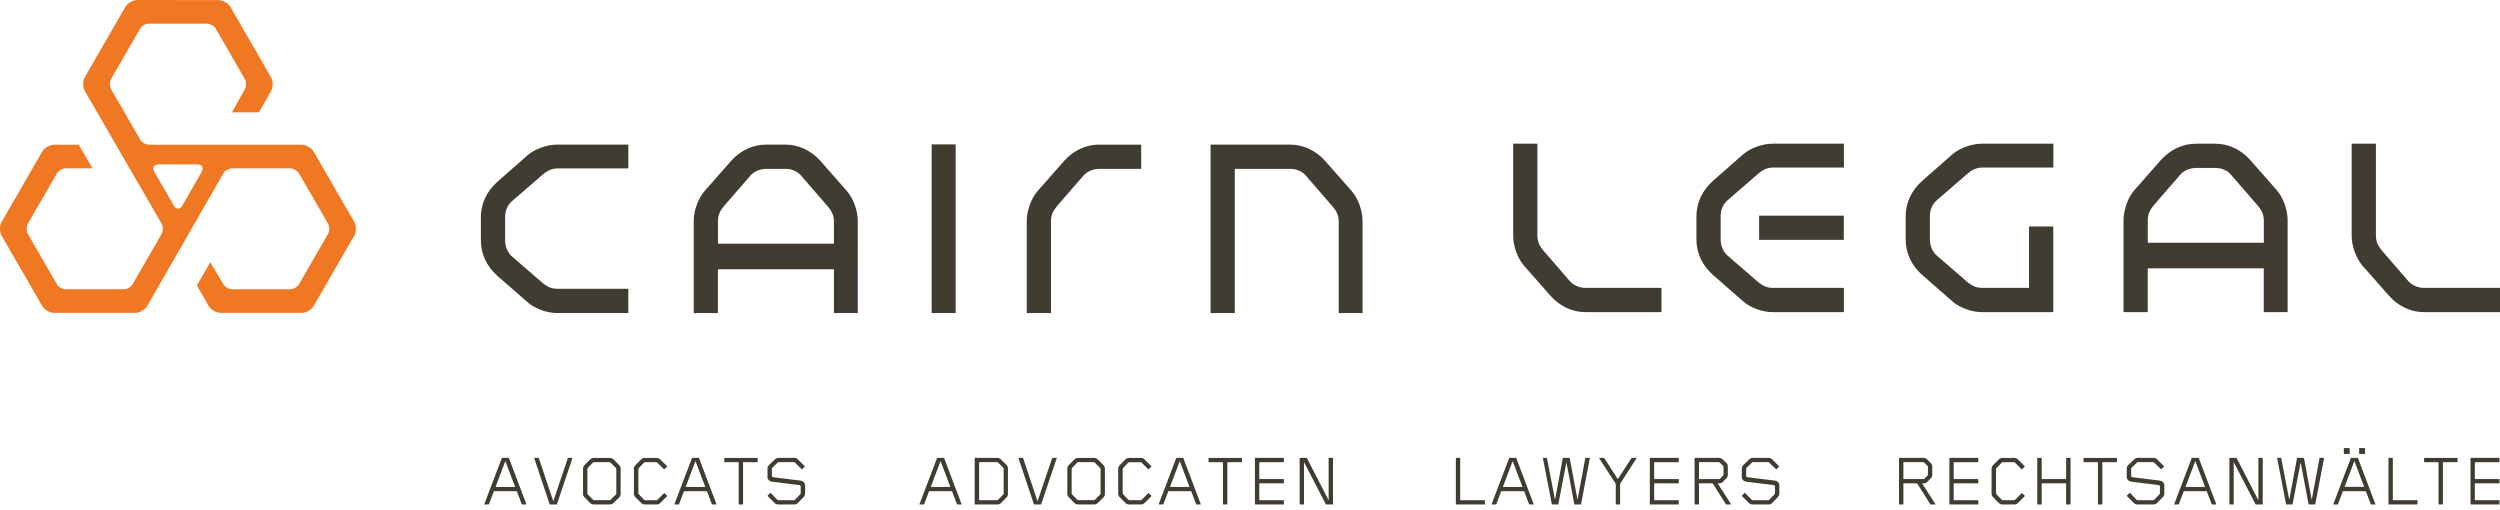 <svg width="250" height="51" viewBox="0 0 250 51" xmlns="http://www.w3.org/2000/svg"><title>Group</title><g fill-rule="nonzero" fill="none"><path fill="#413C32" d="M93.164 14.44h2.404v16.864h-2.404zM55.736 14.46c-1.033 0-2.225.42-2.967 1.054L49.715 18.2c-1.05.94-1.627 2.182-1.627 3.5v2.364c0 1.316.576 2.557 1.62 3.495l3.086 2.694c.748.637 1.908 1.05 2.94 1.05h7.1V28.88h-7.1c-.723 0-1.128-.315-1.486-.592l-3.072-2.663c-.397-.34-.663-.967-.663-1.56v-2.408c0-.586.253-1.167.66-1.516l3.05-2.642c.317-.282.818-.656 1.512-.656h7.1v-2.384h-7.1zM135.193 19.133l-2.68-3.045c-.94-1.05-2.183-1.627-3.498-1.627H121.057v16.845h2.422v-14.42h5.578c.585 0 1.167.255 1.516.66 0 .002 2.64 3.05 2.64 3.05.284.317.66.82.66 1.514v9.195h2.382V22.11c0-1.033-.427-2.23-1.06-2.977zM109.913 14.462c-1.315 0-2.556.577-3.493 1.622l-2.683 3.048c-.636.75-1.063 1.945-1.063 2.978v9.195h2.424V22.11c0-.724.316-1.13.595-1.488.005-.008 2.66-3.07 2.66-3.07.342-.398.97-.665 1.56-.665h4.207v-2.424h-4.207zM84.718 19.133l-2.68-3.045c-.94-1.05-2.183-1.627-3.498-1.627h-1.93c-1.316 0-2.558.578-3.496 1.623l-2.68 3.048c-.64.75-1.065 1.946-1.065 2.98v9.195h2.424v-4.382h11.602v4.382h2.383V22.11c0-1.033-.428-2.23-1.062-2.977zm-12.924 5.234V22.11c0-.725.315-1.13.593-1.49l2.662-3.07c.34-.397.965-.664 1.56-.664h1.97c.587 0 1.167.254 1.516.66l2.643 3.05c.28.316.656.82.656 1.513v2.258H71.794z"/><path d="M35.42 22.18l-4.045-7.004c-.227-.394-.76-.7-1.215-.7l-15.28-.005c-.263 0-.59-.164-.787-.39L11.1 8.913c-.04-.067-.116-.408-.116-.5 0-.183.04-.368.117-.503l2.91-5.04c.154-.27.562-.505.872-.505h5.82c.31 0 .718.236.873.505l2.91 5.038c.155.27.155.74 0 1.01l-1.287 2.317h2.704l1.192-2.12c.228-.394.228-1.01 0-1.404L23.05.708c-.226-.394-.76-.7-1.214-.7L13.746 0c-.454 0-.988.307-1.215.7L8.488 7.706c-.226.393-.226 1.01 0 1.404l7.678 13.267c.077.134.116.318.116.503s-.038.37-.115.506l-2.91 5.038c-.155.27-.563.504-.874.504H6.564c-.31 0-.72-.235-.873-.504l-2.91-5.038c-.155-.268-.155-.74 0-1.01l2.91-5.038c.155-.268.563-.505.873-.505h2.684l-1.374-2.36H5.43c-.454 0-.99.308-1.216.702L.17 22.18c-.226.394-.226 1.01 0 1.403l4.044 7.005c.228.393.762.7 1.215.7h8.087c.454 0 .987-.307 1.214-.7l7.603-13.25c.155-.268.563-.505.873-.505h5.818c.31 0 .72.236.874.505l2.91 5.04c.156.268.156.74 0 1.008l-2.91 5.038c-.154.27-.562.504-.874.504h-5.818c-.31 0-.72-.235-.874-.504l-1.296-2.195-1.35 2.305 1.17 2.052c.228.394.76.7 1.216.7h8.086c.455 0 .988-.307 1.216-.7l4.044-7.005c.228-.392.228-1.008.002-1.402zm-15.257-4.995l-1.925 3.37c-.234.41-.62.41-.857.002l-1.948-3.377c-.237-.41-.044-.744.43-.744l3.867.002c.473 0 .667.336.433.747z" fill="#F07823"/><path d="M175.803 28.197l-3.072-2.662c-.396-.34-.663-.968-.663-1.56v-2.408c0-.586.253-1.167.66-1.516l3.05-2.642c.318-.282.818-.655 1.512-.655h7.1v-2.385h-7.1c-1.032 0-2.226.423-2.968 1.055l-3.052 2.685c-1.048.942-1.627 2.183-1.627 3.5v2.365c0 1.316.577 2.558 1.622 3.494.002 0 3.085 2.697 3.085 2.697.748.637 1.908 1.05 2.94 1.05h7.1V28.79h-7.1c-.724 0-1.13-.315-1.487-.593zm-18.807-.07s-2.656-3.066-2.66-3.073c-.28-.358-.596-.764-.596-1.486V14.37h-2.424v9.197c0 1.032.426 2.228 1.064 2.978l2.682 3.048c.938 1.045 2.18 1.622 3.495 1.622h7.59V28.79h-7.59c-.595 0-1.22-.267-1.56-.664zm85.413.662c-.594 0-1.22-.267-1.562-.664l-2.66-3.072c-.278-.358-.595-.764-.595-1.486V14.37h-2.425v9.197c0 1.032.428 2.228 1.063 2.978l2.685 3.048c.938 1.045 2.178 1.622 3.494 1.622H250V28.79h-7.59zm-17.386-12.792c-.94-1.05-2.183-1.627-3.498-1.627h-1.932c-1.315 0-2.554.578-3.492 1.622l-2.683 3.048c-.638.75-1.066 1.945-1.066 2.98v9.195h2.425v-4.382h11.6v4.382h2.385V22.02c0-1.033-.427-2.23-1.062-2.977l-2.68-3.045zm1.357 8.277h-11.6v-2.257c0-.723.316-1.13.594-1.487l2.66-3.07c.34-.4.967-.665 1.56-.665h1.972c.587 0 1.17.254 1.516.66.002 0 2.644 3.05 2.644 3.05.283.317.656.82.656 1.514v2.255zm-50.47-.284h8.472v-2.425h-8.47v2.426zm26.993 4.8h-4.688c-.723 0-1.128-.315-1.486-.593-.01-.006-3.073-2.662-3.073-2.662-.398-.34-.664-.968-.664-1.56v-2.408c0-.586.254-1.167.66-1.516l3.05-2.642c.317-.282.817-.655 1.512-.655h7.123v-2.385h-7.123c-1.032 0-2.225.423-2.968 1.055l-3.05 2.685c-1.05.942-1.63 2.183-1.63 3.5v2.365c0 1.316.58 2.558 1.624 3.494.003 0 3.086 2.697 3.086 2.697.748.637 1.908 1.05 2.94 1.05h7.11v-8.567h-2.423v6.143zM52.645 50.445h-.46l-.504-1.328h-2.29l-.504 1.328h-.47l1.776-4.66h.692l1.76 4.66zm-1.133-1.754l-.978-2.585-.98 2.586h1.958zM57.256 45.785l-1.572 4.66h-.713l-1.558-4.66h.46l1.455 4.345 1.467-4.345h.462M61.918 49.747l-.58.56c-.103.09-.215.138-.335.138h-1.636c-.135 0-.252-.05-.35-.146l-.573-.58c-.093-.093-.14-.207-.14-.343V46.86c0-.135.05-.25.147-.35l.574-.572c.098-.097.214-.147.35-.147h1.62c.136 0 .253.05.35.148l.574.572c.098.1.147.215.147.35v2.532c-.002.138-.05.26-.147.355zm-.288-2.85c0-.038-.014-.07-.04-.098l-.538-.54c-.028-.028-.06-.044-.097-.044h-1.56c-.038 0-.07.016-.1.043l-.515.532c-.027.026-.042.06-.042.097v2.457c0 .036.015.07.042.097l.53.532c.028.027.06.043.098.043h1.562c.037 0 .07-.017.097-.044l.523-.525c.028-.026.04-.06.04-.096v-2.458zM66.025 50.3c-.097.096-.214.145-.35.145h-1.208c-.135 0-.252-.05-.35-.146l-.586-.595c-.092-.093-.14-.207-.14-.34v-2.492c0-.135.048-.248.14-.342l.588-.592c.097-.097.214-.147.35-.147h1.2c.136 0 .253.05.35.146l.706.7-.307.308-.685-.684c-.028-.027-.06-.043-.098-.043h-1.132c-.037 0-.07.016-.098.043l-.524.546c-.028.028-.042.06-.042.1v2.42c0 .038.014.07.042.098l.53.552c.03.027.06.043.098.043h1.132c.038 0 .07-.017.098-.044l.685-.678.308.3-.705.703zM71.657 50.445h-.46l-.503-1.328H68.4l-.502 1.328h-.468l1.775-4.66h.69l1.762 4.66zm-1.13-1.754l-.98-2.585-.978 2.586h1.956zM75.767 46.217h-1.46v4.228h-.44v-4.228h-1.44v-.426h3.34v.427M80.364 49.704l-.58.593c-.097.1-.213.148-.35.148h-1.62c-.136 0-.25-.05-.35-.144l-.718-.716.307-.313.678.706c.03.027.065.043.106.043h1.56c.036 0 .07-.017.096-.044l.532-.55c.027-.03.042-.062.042-.1v-.677c0-.04-.012-.07-.036-.096-.022-.025-.053-.04-.09-.045l-2.76-.342c-.12-.016-.224-.068-.307-.16-.084-.094-.126-.204-.126-.33v-.82c0-.132.052-.25.154-.354l.602-.575c.102-.092.213-.14.335-.14h1.593c.136 0 .25.047.343.138l.72.715-.3.3-.706-.684c-.028-.028-.06-.044-.098-.044h-1.525c-.037 0-.07.016-.097.043l-.538.523c-.03.027-.042.06-.042.097v.707c0 .037.01.07.035.093.023.025.053.042.09.046l2.76.342c.12.015.224.068.308.16.085.094.127.203.127.33v.803c-.003.128-.05.24-.143.344zM96.167 50.445h-.462l-.503-1.328H92.91l-.503 1.328h-.47l1.776-4.66h.692l1.762 4.66zm-1.132-1.754l-.98-2.585-.977 2.586h1.957zM100.653 49.74l-.552.56c-.097.096-.214.145-.35.145h-2.284V45.79h2.264c.135 0 .25.048.342.14l.573.566c.098.097.147.214.147.348V49.4c0 .134-.046.247-.14.34zm-.287-2.88c0-.036-.014-.068-.042-.097l-.518-.504c-.027-.028-.06-.044-.097-.044h-1.797v3.803h1.803c.037 0 .07-.017.098-.044l.51-.525c.028-.026.042-.06.042-.096V46.86zM105.684 45.785l-1.573 4.66h-.712l-1.56-4.66h.463l1.454 4.345 1.467-4.345h.464M110.345 49.747l-.58.56c-.103.09-.214.138-.336.138h-1.635c-.135 0-.252-.05-.35-.146l-.573-.58c-.093-.093-.14-.207-.14-.343V46.86c0-.135.05-.25.147-.35l.57-.572c.1-.097.216-.147.35-.147h1.623c.135 0 .25.05.35.148l.572.572c.098.1.147.215.147.35v2.532c0 .138-.05.26-.147.355zm-.287-2.85c0-.038-.014-.07-.04-.098l-.538-.54c-.028-.028-.06-.044-.098-.044h-1.56c-.038 0-.07.016-.1.043l-.515.532c-.028.026-.042.06-.042.097v2.457c0 .036.014.07.042.097l.53.532c.028.027.06.043.098.043h1.56c.04 0 .07-.017.1-.044l.522-.525c.028-.026.04-.06.04-.096v-2.458zM114.454 50.3c-.098.096-.215.145-.35.145h-1.208c-.136 0-.252-.05-.35-.146l-.587-.595c-.094-.093-.14-.207-.14-.34v-2.492c0-.135.046-.248.14-.342l.586-.592c.098-.097.214-.147.35-.147h1.202c.134 0 .25.05.35.146l.704.7-.307.308-.684-.684c-.027-.027-.06-.043-.097-.043h-1.132c-.037 0-.07.016-.097.043l-.524.546c-.03.028-.043.06-.043.1v2.42c0 .038.014.07.042.098l.53.552c.028.027.06.043.098.043h1.13c.038 0 .07-.017.1-.044l.685-.678.307.3-.706.703zM120.086 50.445h-.46l-.505-1.328h-2.29l-.503 1.328h-.468l1.773-4.66h.69l1.763 4.66zm-1.132-1.754l-.98-2.585-.977 2.586h1.957zM124.194 46.217h-1.46v4.228h-.44v-4.228h-1.44v-.426h3.34v.427M128.386 50.445h-2.893V45.79h2.893v.427h-2.458v1.692h2.458v.426h-2.458v1.683h2.458M133.3 50.445h-.707l-2.194-4.24v4.24h-.434v-4.66h.713l2.187 4.248v-4.248h.433v4.66M148.487 50.445h-2.9V45.79h.433v4.23h2.467M153.378 50.445h-.46l-.505-1.328h-2.292l-.502 1.328h-.468l1.775-4.66h.692l1.76 4.66zm-1.132-1.754l-.98-2.585-.977 2.586h1.956zM155.188 50.445l-.902-4.66h.406l.81 4.198.783-4.198h.684l.783 4.198.782-4.198h.455l-.888 4.66h-.664l-.797-4.22-.81 4.22M163.678 45.785l-1.67 2.6v2.06h-.433v-2.06l-1.677-2.6h.51l1.374 2.13 1.38-2.13h.516M167.877 50.445h-2.893V45.79h2.893v.427h-2.46v1.692h2.46v.426h-2.46v1.683h2.46M172.602 50.445l-1.293-2.05c-.03-.04-.068-.06-.12-.06h-1.293v2.11h-.44V45.79h2.46c.126 0 .24.048.342.14l.377.37c.097.096.147.213.147.348v.836c0 .126-.047.24-.14.343l-.356.36c-.1.1-.216.148-.35.148h-.175l1.362 2.11h-.523zm-.252-3.757c0-.038-.014-.07-.043-.1l-.33-.33c-.026-.026-.06-.042-.096-.042h-1.983v1.692h2.006c.037 0 .07-.014.098-.043l.307-.3c.03-.03.043-.062.043-.098v-.78zM177.794 49.704l-.58.593c-.097.1-.215.148-.35.148h-1.62c-.136 0-.252-.05-.35-.144l-.72-.716.307-.313.68.706c.028.027.063.043.104.043h1.56c.036 0 .07-.017.097-.044l.532-.55c.028-.03.042-.062.042-.1v-.677c0-.04-.012-.07-.034-.096-.024-.025-.054-.04-.09-.045l-2.76-.342c-.122-.016-.225-.068-.31-.16-.082-.094-.123-.204-.123-.33v-.82c0-.132.05-.25.153-.354l.602-.575c.102-.092.214-.14.334-.14h1.594c.135 0 .25.047.342.138l.72.715-.3.3-.706-.684c-.03-.028-.06-.044-.1-.044h-1.522c-.037 0-.07.016-.098.043l-.538.523c-.028.027-.042.06-.042.097v.707c0 .037.012.07.036.093.02.025.053.042.09.046l2.76.342c.12.015.223.068.307.16.083.094.124.203.124.33v.803c0 .128-.048.24-.14.344zM193.043 50.445l-1.292-2.05c-.027-.04-.066-.06-.118-.06h-1.294v2.11h-.438V45.79h2.46c.124 0 .238.048.34.14l.377.37c.1.096.15.213.15.348v.836c0 .126-.05.24-.142.343l-.356.36c-.1.1-.215.148-.35.148h-.175l1.362 2.11h-.524zm-.252-3.757c0-.038-.012-.07-.04-.1l-.33-.33c-.027-.026-.06-.042-.097-.042h-1.985v1.692h2.006c.038 0 .07-.014.098-.043l.308-.3c.028-.03.04-.062.04-.098v-.78zM197.83 50.445h-2.893V45.79h2.893v.427h-2.46v1.692h2.46v.426h-2.46v1.683h2.46v.425M201.792 50.3c-.098.096-.215.145-.35.145h-1.208c-.136 0-.253-.05-.35-.146l-.588-.595c-.09-.093-.14-.207-.14-.34v-2.492c0-.135.05-.248.14-.342l.59-.592c.095-.097.212-.147.348-.147h1.2c.136 0 .253.05.35.146l.707.7-.306.308-.685-.684c-.03-.027-.06-.043-.098-.043h-1.133c-.04 0-.07.016-.1.043l-.522.546c-.028.028-.042.06-.042.1v2.42c0 .038.014.07.042.098l.53.552c.028.027.06.043.1.043h1.13c.038 0 .07-.017.1-.044l.682-.678.307.3-.705.703zM207.053 50.445h-.44v-2.11h-2.445v2.11h-.44V45.79h.44v2.12h2.446v-2.12h.44M211.693 46.217h-1.46v4.228h-.44v-4.228h-1.44v-.426h3.34v.427M216.292 49.704l-.58.593c-.097.1-.215.148-.35.148h-1.62c-.136 0-.253-.05-.35-.144l-.72-.716.31-.313.676.706c.03.027.063.043.105.043h1.56c.036 0 .068-.017.096-.044l.53-.55c.028-.03.042-.062.042-.1v-.677c0-.04-.01-.07-.034-.096-.024-.025-.053-.04-.09-.045l-2.76-.342c-.122-.016-.225-.068-.308-.16-.084-.094-.125-.204-.125-.33v-.82c0-.132.05-.25.152-.354l.603-.575c.102-.092.214-.14.334-.14h1.594c.134 0 .25.047.342.138l.72.715-.3.3-.706-.684c-.028-.028-.06-.044-.098-.044h-1.524c-.036 0-.07.016-.097.043l-.538.523c-.028.027-.043.06-.043.097v.707c0 .037.01.07.036.093.023.025.052.042.09.046l2.76.342c.12.015.224.068.306.16.085.094.127.203.127.33v.803c0 .128-.048.24-.14.344zM221.638 50.445h-.46l-.505-1.328h-2.293l-.503 1.328h-.468l1.774-4.66h.69l1.764 4.66zm-1.132-1.754l-.978-2.585-.98 2.586h1.958zM226.27 50.445h-.705l-2.194-4.24v4.24h-.432v-4.66h.713l2.188 4.248v-4.248h.433v4.66M228.612 50.445l-.902-4.66h.405l.81 4.198.784-4.198h.683l.783 4.198.782-4.198h.454l-.887 4.66h-.664l-.796-4.22-.81 4.22M237.55 50.445h-.462l-.504-1.328h-2.293l-.502 1.328h-.468l1.773-4.66h.693l1.763 4.66zm-2.58-5.053h-.586v-.586h.587v.586zm1.448 3.292l-.98-2.586-.978 2.586h1.958zm.083-3.292h-.586v-.586h.587v.586zM241.748 50.445h-2.9V45.79h.434v4.23h2.467v.425M245.753 46.217h-1.46v4.228h-.44v-4.228h-1.44v-.426h3.34v.427M249.945 50.445h-2.893V45.79h2.893v.427h-2.46v1.692h2.46v.426h-2.46v1.683h2.46" fill="#413C32"/></g></svg>
